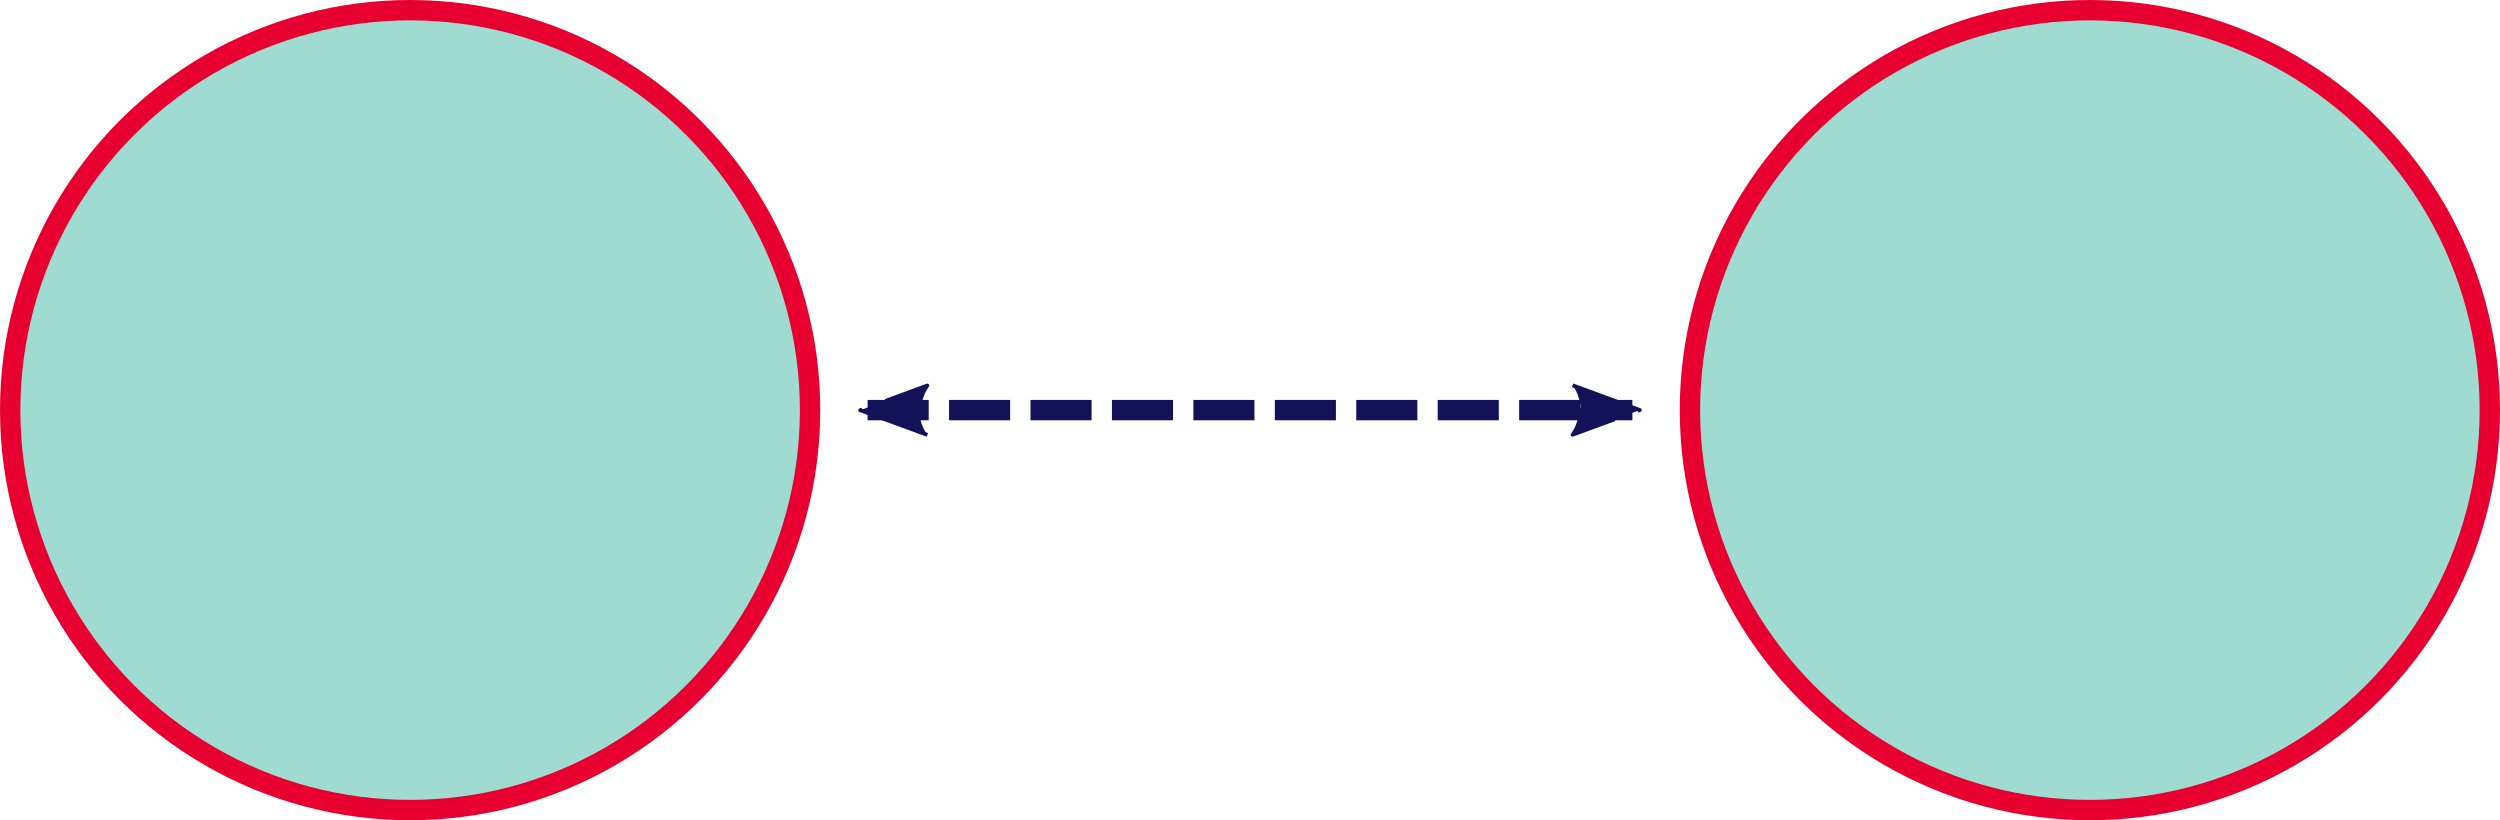 <?xml version="1.0" encoding="UTF-8" standalone="no"?>
<!-- Created with Inkscape (http://www.inkscape.org/) -->

<svg
   xmlns:dc="http://purl.org/dc/elements/1.1/"
   xmlns:cc="http://creativecommons.org/ns#"
   xmlns:rdf="http://www.w3.org/1999/02/22-rdf-syntax-ns#"
   xmlns:svg="http://www.w3.org/2000/svg"
   xmlns="http://www.w3.org/2000/svg"
   xmlns:sodipodi="http://sodipodi.sourceforge.net/DTD/sodipodi-0.dtd"
   xmlns:inkscape="http://www.inkscape.org/namespaces/inkscape"
   width="138.611mm"
   height="45.478mm"
   viewBox="0 0 491.143 161.143"
   id="svg9358"
   version="1.1"
   inkscape:version="0.91 r13725"
   sodipodi:docname="connects.svg">
  <defs
     id="defs9360">
    <marker
       inkscape:stockid="Arrow2Lstart"
       orient="auto"
       refY="0"
       refX="0"
       id="Arrow2Lstart"
       style="overflow:visible"
       inkscape:isstock="true">
      <path
         id="path9947"
         style="fill:#121259;fill-opacity:1;fill-rule:evenodd;stroke:#121259;stroke-width:0.625;stroke-linejoin:round;stroke-opacity:1"
         d="M 8.719,4.034 -2.207,0.016 8.719,-4.002 c -1.745,2.372 -1.735,5.617 -6e-7,8.035 z"
         transform="matrix(1.1,0,0,1.1,1.1,0)"
         inkscape:connector-curvature="0" />
    </marker>
    <marker
       inkscape:stockid="Arrow1Lstart"
       orient="auto"
       refY="0"
       refX="0"
       id="Arrow1Lstart"
       style="overflow:visible"
       inkscape:isstock="true">
      <path
         id="path9929"
         d="M 0,0 5,-5 -12.5,0 5,5 0,0 Z"
         style="fill:#121259;fill-opacity:1;fill-rule:evenodd;stroke:#121259;stroke-width:1pt;stroke-opacity:1"
         transform="matrix(0.8,0,0,0.8,10,0)"
         inkscape:connector-curvature="0" />
    </marker>
    <marker
       inkscape:stockid="Arrow2Lend"
       orient="auto"
       refY="0"
       refX="0"
       id="marker10729"
       style="overflow:visible"
       inkscape:isstock="true">
      <path
         id="path10731"
         style="fill:#121259;fill-opacity:1;fill-rule:evenodd;stroke:#121259;stroke-width:0.625;stroke-linejoin:round;stroke-opacity:1"
         d="M 8.719,4.034 -2.207,0.016 8.719,-4.002 c -1.745,2.372 -1.735,5.617 -6e-7,8.035 z"
         transform="matrix(-1.1,0,0,-1.1,-1.1,0)"
         inkscape:connector-curvature="0" />
    </marker>
    <marker
       inkscape:stockid="Arrow2Lend"
       orient="auto"
       refY="0"
       refX="0"
       id="Arrow2Lend"
       style="overflow:visible"
       inkscape:isstock="true">
      <path
         id="path9950"
         style="fill:#121259;fill-opacity:1;fill-rule:evenodd;stroke:#121259;stroke-width:0.625;stroke-linejoin:round;stroke-opacity:1"
         d="M 8.719,4.034 -2.207,0.016 8.719,-4.002 c -1.745,2.372 -1.735,5.617 -6e-7,8.035 z"
         transform="matrix(-1.1,0,0,-1.1,-1.1,0)"
         inkscape:connector-curvature="0" />
    </marker>
    <marker
       inkscape:stockid="Arrow1Lend"
       orient="auto"
       refY="0"
       refX="0"
       id="Arrow1Lend"
       style="overflow:visible"
       inkscape:isstock="true">
      <path
         id="path9932"
         d="M 0,0 5,-5 -12.5,0 5,5 0,0 Z"
         style="fill:#000000;fill-opacity:1;fill-rule:evenodd;stroke:#000000;stroke-width:1pt;stroke-opacity:1"
         transform="matrix(-0.8,0,0,-0.8,-10,0)"
         inkscape:connector-curvature="0" />
    </marker>
  </defs>
  <sodipodi:namedview
     id="base"
     pagecolor="#ffffff"
     bordercolor="#666666"
     borderopacity="1.0"
     inkscape:pageopacity="0.0"
     inkscape:pageshadow="2"
     inkscape:zoom="1.3642857"
     inkscape:cx="377.71428"
     inkscape:cy="-32.285708"
     inkscape:document-units="px"
     inkscape:current-layer="layer1"
     showgrid="false"
     fit-margin-top="0"
     fit-margin-left="0"
     fit-margin-right="0"
     fit-margin-bottom="0"
     inkscape:window-width="1871"
     inkscape:window-height="1056"
     inkscape:window-x="49"
     inkscape:window-y="24"
     inkscape:window-maximized="1" />
  <g
     inkscape:label="Layer 1"
     inkscape:groupmode="layer"
     id="layer1"
     transform="translate(-129.429,-251.791)">
    <circle
       style="opacity:1;fill:#9fdbd1;fill-opacity:1;stroke:#e7002f;stroke-width:4;stroke-miterlimit:4;stroke-dasharray:none;stroke-dashoffset:0;stroke-opacity:1"
       id="path9906"
       cx="210"
       cy="332.362"
       r="78.571" />
    <circle
       style="opacity:1;fill:#9fdbd1;fill-opacity:1;stroke:#e7002f;stroke-width:4;stroke-miterlimit:4;stroke-dasharray:none;stroke-dashoffset:0;stroke-opacity:1"
       id="path9906-1"
       cx="540"
       cy="332.362"
       r="78.571" />
    <path
       style="fill:none;fill-rule:evenodd;stroke:#121259;stroke-width:4;stroke-linecap:butt;stroke-linejoin:miter;stroke-miterlimit:4;stroke-dasharray:12, 4;stroke-dashoffset:0;stroke-opacity:1;marker-start:url(#Arrow2Lstart);marker-end:url(#Arrow2Lend)"
       d="m 299.877,332.362 150.247,0"
       id="path9923"
       inkscape:connector-curvature="0"
       sodipodi:nodetypes="cc" />
  </g>
</svg>
